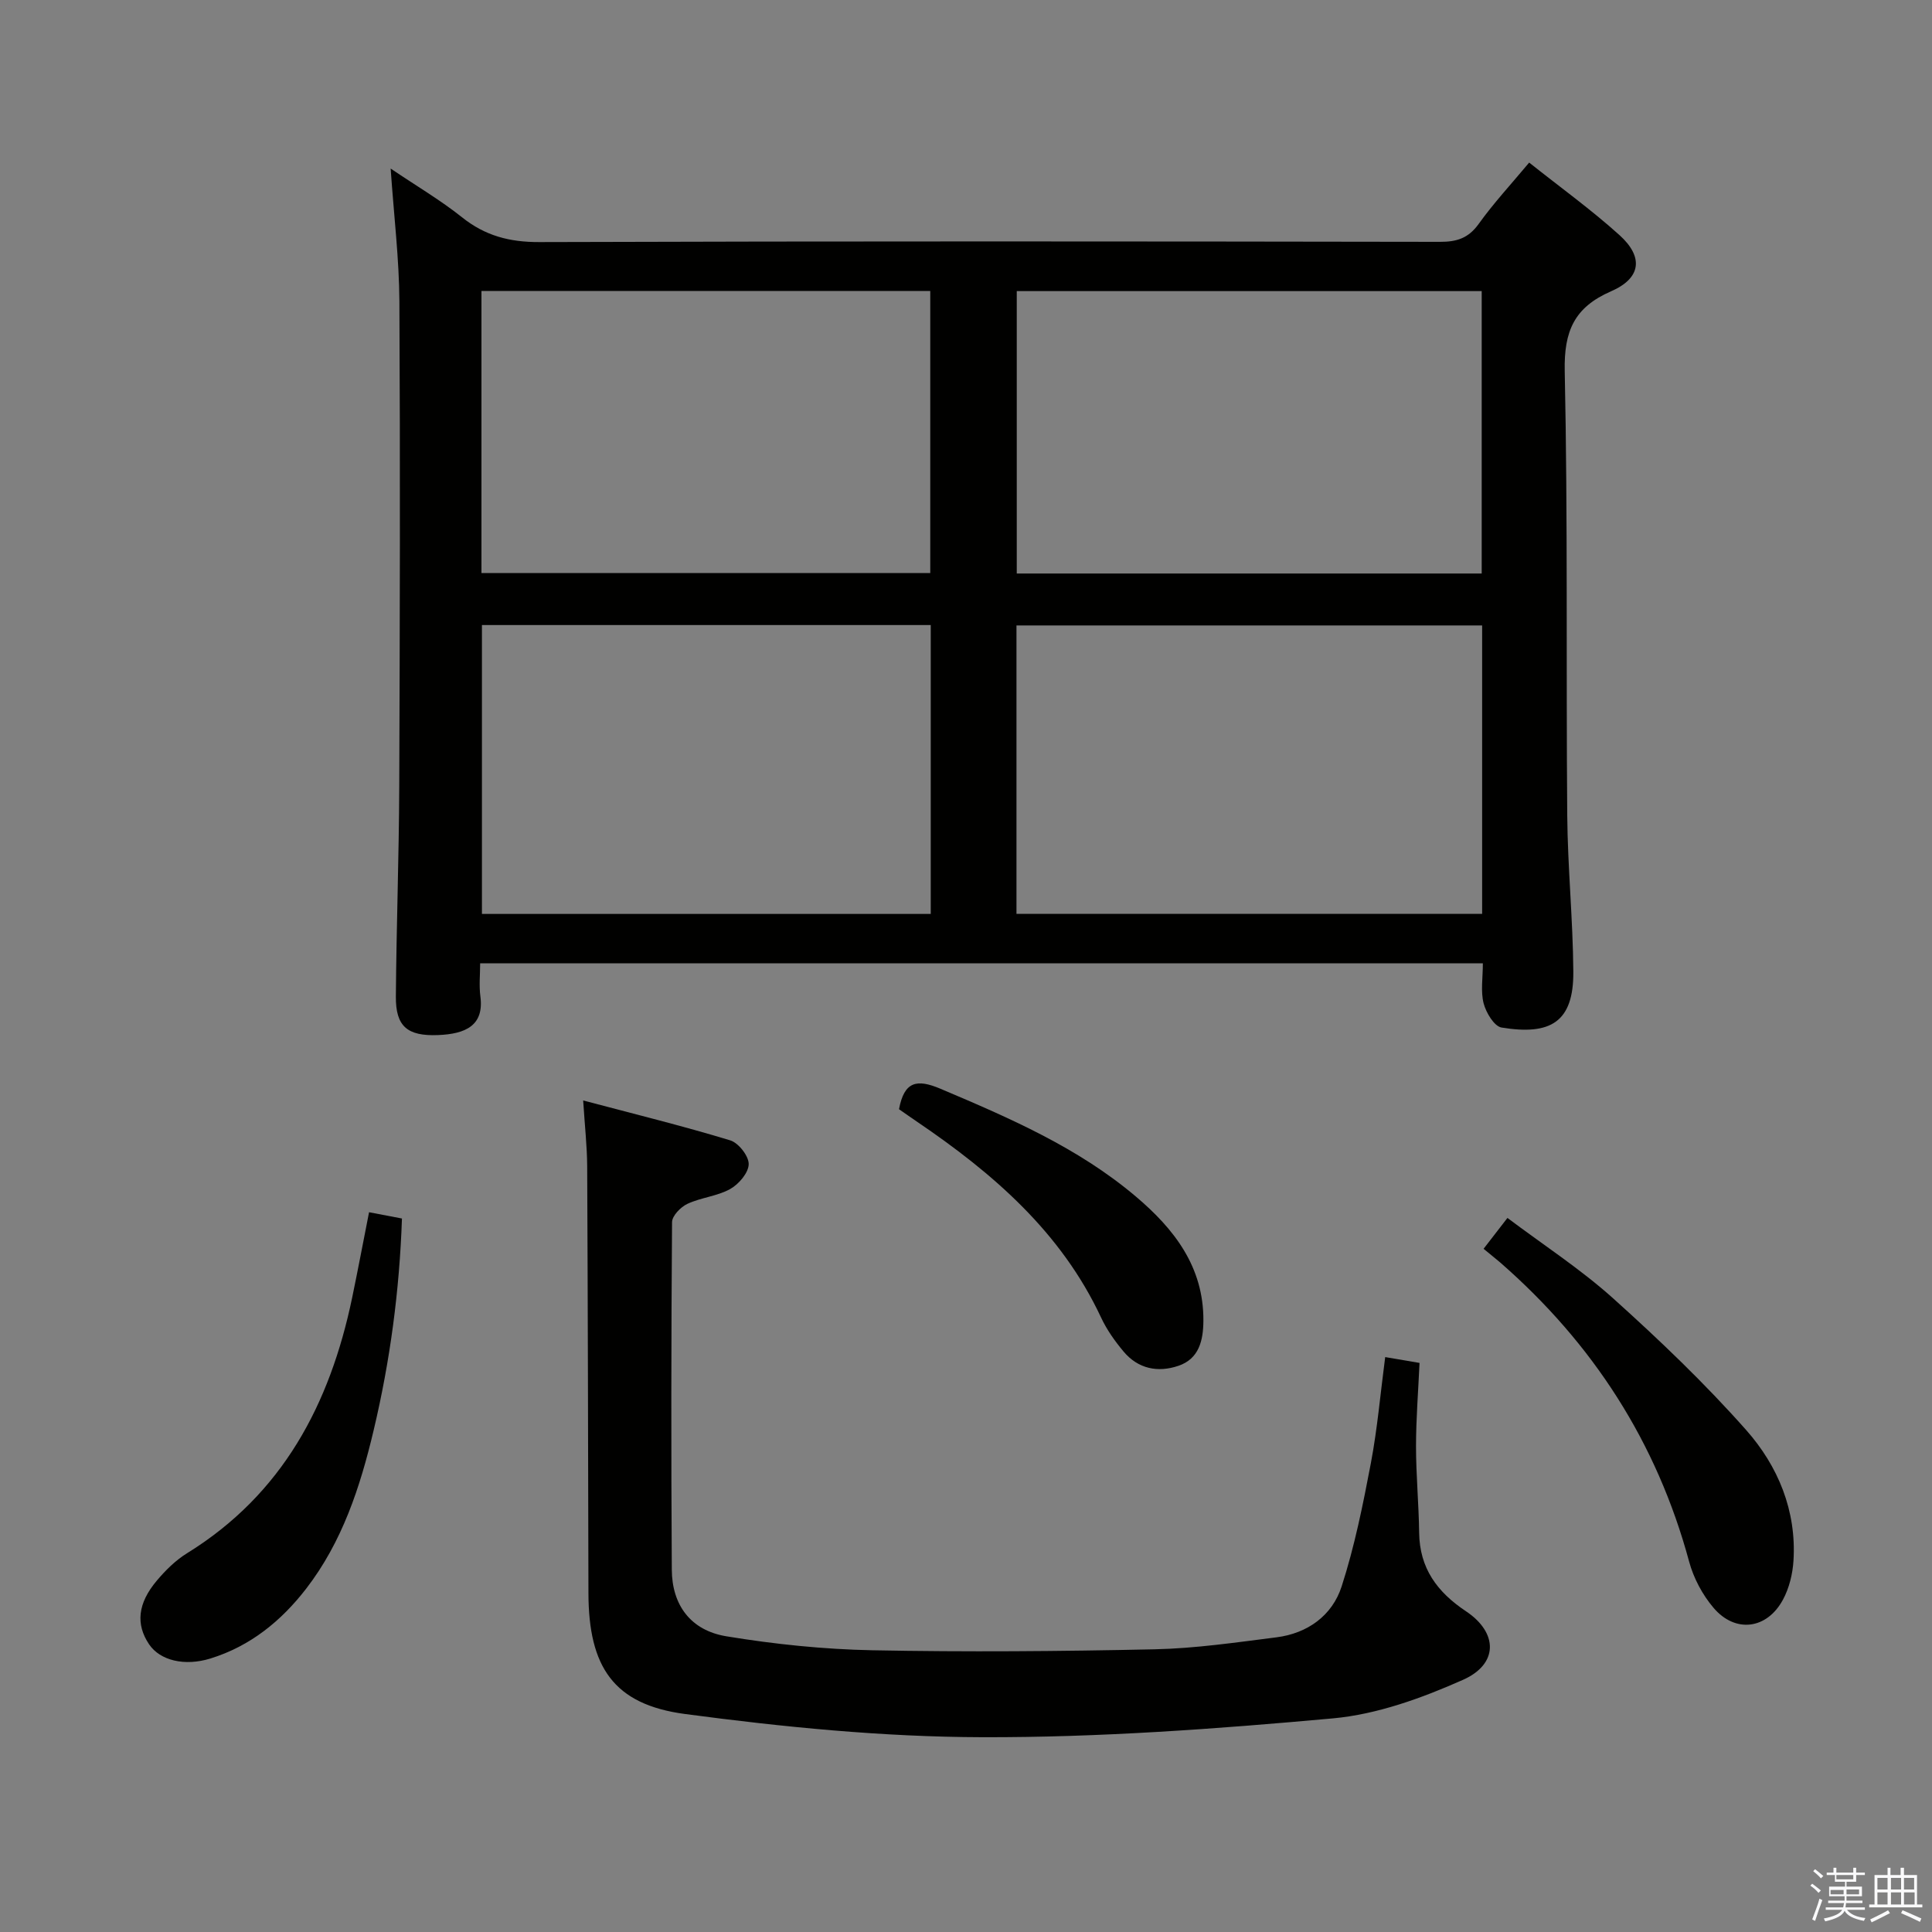 <svg enable-background="new 0 0 400 400" viewBox="0 0 400 400" xmlns="http://www.w3.org/2000/svg"><rect x="0" y="0" width="400" height="400" fill="#808080" stroke="none"/><path d="m374.8 390.4.4-.4c.7.5 1.3 1 1.8 1.4l-.5.5c-.5-.6-1.1-1.1-1.7-1.5zm1 7.3-.6-.3c.5-1.4 1.1-2.8 1.5-4.3.2.1.4.2.6.3-.5 1.3-1 2.8-1.5 4.3zm-.4-10.3.4-.4c.4.3 1 .8 1.7 1.4l-.5.5c-.4-.5-1-1-1.6-1.5zm2.5.3h1.7v-1h.6v1h3.5v-1h.6v1h1.8v.5h-1.8v1.4h-2v1h3.2v2h-3.2v.9h3.3v.5h-3.4c0 .3-.1.6-.1.9h4v.5h-3.7c.7.9 1.9 1.5 3.8 1.7-.1.2-.2.4-.3.6-2.1-.4-3.5-1.1-4-2.1-.4 1-1.8 1.7-4 2.2-.1-.2-.2-.4-.3-.6 2.1-.4 3.4-1 3.8-1.8h-3.4v-.5h3.6c.1-.3.1-.6.2-.9h-3.3v-.5h3.4c0-.3 0-.6 0-.9h-3.2v-2h3.3v-1h-2.1v-1.4h-1.7v-.5zm1.1 3.5v1h2.7c0-.3 0-.4 0-.4 0-.1 0-.2 0-.2 0-.1 0-.2 0-.3h-2.7zm1.2-3v.9h3.5v-.9zm4.7 3h-2.6v.6.4h2.6z" fill="#fafafb"/><path d="m393.6 386.7h.6v1.5h2.7v6.1h1.1v.6h-11v-.6h1.1v-6.1h2.7v-1.5h.6v1.5h2.1v-1.5zm-2.7 8.8.4.6c-1.2.6-2.5 1.3-3.8 1.9-.1-.2-.2-.4-.3-.6 1.2-.6 2.5-1.2 3.7-1.9zm-2.2-6.7v2.4h2.1v-2.4zm0 3v2.5h2.1v-2.5zm2.8-3v2.4h2.1v-2.4zm0 3v2.5h2.1v-2.5zm6 6.1c-1.4-.7-2.7-1.3-3.9-1.8l.3-.6c1.5.6 2.7 1.2 3.9 1.7zm-1.2-9.1h-2.1v2.4h2.1zm-2.1 3v2.5h2.2v-2.5z" fill="#fafafb"/><g fill="#010100"><path d="m99.41 199.44c0 2.3-.25 4.62.05 6.86.79 6.02-3.05 7.77-8.76 8-6.37.26-8.79-1.8-8.74-7.97.11-14.48.64-28.96.7-43.44.13-33.49.21-66.99.03-100.48-.05-8.77-1.12-17.54-1.81-27.51 5.42 3.66 10.33 6.54 14.74 10.06 4.8 3.85 9.86 5.18 16.03 5.16 62.16-.2 124.32-.15 186.48-.05 3.46.01 5.88-.74 8-3.69 3.09-4.31 6.72-8.23 10.47-12.72 6.34 5.05 12.81 9.71 18.7 15.02 5.04 4.55 4.47 8.93-1.75 11.63-7.62 3.32-9.76 8.25-9.59 16.5.65 30.65.27 61.32.52 91.97.09 10.8 1.18 21.59 1.26 32.39.08 10.48-4.75 13.23-14.86 11.57-1.52-.25-3.21-3.08-3.71-5-.64-2.49-.16-5.27-.16-8.3-69.14 0-138.02 0-207.6 0zm207.45-69.95c-32.39 0-64.26 0-96.41 0v59.71h96.41c0-20.02 0-39.64 0-59.71zm-207.08-.08v59.81h92.92c0-20.11 0-39.84 0-59.81-31.04 0-61.77 0-92.92 0zm206.99-69.14c-32.28 0-64.17 0-96.26 0v58.47h96.26c0-19.52 0-38.77 0-58.47zm-207.09 58.38h92.92c0-19.73 0-39.1 0-58.4-31.15 0-61.9 0-92.92 0z"/><path d="m120.74 227.84c10.76 2.85 20.69 5.29 30.45 8.26 1.71.52 3.85 3.25 3.82 4.93-.03 1.78-2.05 4.15-3.83 5.14-2.68 1.5-6.03 1.75-8.85 3.07-1.4.65-3.18 2.48-3.19 3.79-.18 23.98-.2 47.97-.05 71.95.04 7.33 3.91 12.59 11.31 13.8 9.96 1.64 20.11 2.69 30.2 2.89 19.47.38 38.97.22 58.44-.2 8.43-.18 16.86-1.42 25.24-2.48 6.45-.82 11.54-4.51 13.49-10.53 2.68-8.29 4.42-16.92 6.05-25.51 1.35-7.12 1.97-14.39 2.97-21.98 2.51.43 4.57.78 7.11 1.21-.26 5.72-.72 11.47-.73 17.22 0 5.97.57 11.94.65 17.92.09 7.37 3.72 12.29 9.7 16.28 6.67 4.45 6.72 10.93-.62 14.19-8.51 3.78-17.75 7.14-26.92 7.98-24.14 2.19-48.41 3.97-72.62 3.9-20.52-.05-41.14-2.09-61.51-4.8-14.86-1.97-19.99-9.79-20.02-25.05-.07-29.48-.12-58.96-.26-88.43-.03-4.09-.49-8.19-.83-13.55z"/><path d="m307.16 258.55c1.86-2.41 3.16-4.09 4.94-6.39 7.45 5.6 15.13 10.59 21.86 16.63 9.61 8.64 19.02 17.63 27.58 27.3 6.58 7.44 10.43 16.68 9.78 27.04-.17 2.73-.88 5.66-2.17 8.05-3.31 6.16-9.87 7.01-14.38 1.7-2.29-2.69-4.13-6.14-5.05-9.55-6.68-24.7-19.9-45.17-39.09-61.92-1.02-.87-2.07-1.7-3.47-2.86z"/><path d="m76.41 250.98c2.22.43 4.28.82 6.81 1.3-.51 14.9-2.45 29.49-5.87 43.88-2.78 11.72-6.49 23.08-13.97 32.77-5.18 6.7-11.58 11.9-19.83 14.45-5.31 1.64-10.41.43-12.68-2.94-2.78-4.12-2.39-8.46 1.59-13.18 1.8-2.14 3.89-4.21 6.25-5.67 19.8-12.23 29.59-30.86 34.19-52.87 1.21-5.82 2.31-11.67 3.51-17.74z"/><path d="m186.13 229.65c1.09-5.81 3.72-6.29 8.57-4.24 14.27 6.04 28.45 12.16 40.42 22.28 7.98 6.74 14.11 14.61 14.03 25.78-.03 4.04-.89 7.86-5.18 9.31-4.25 1.44-8.34.63-11.34-2.95-1.8-2.15-3.48-4.51-4.66-7.04-8.27-17.7-22.37-29.87-38.09-40.54-1.24-.84-2.45-1.7-3.75-2.6z"/></g></svg>